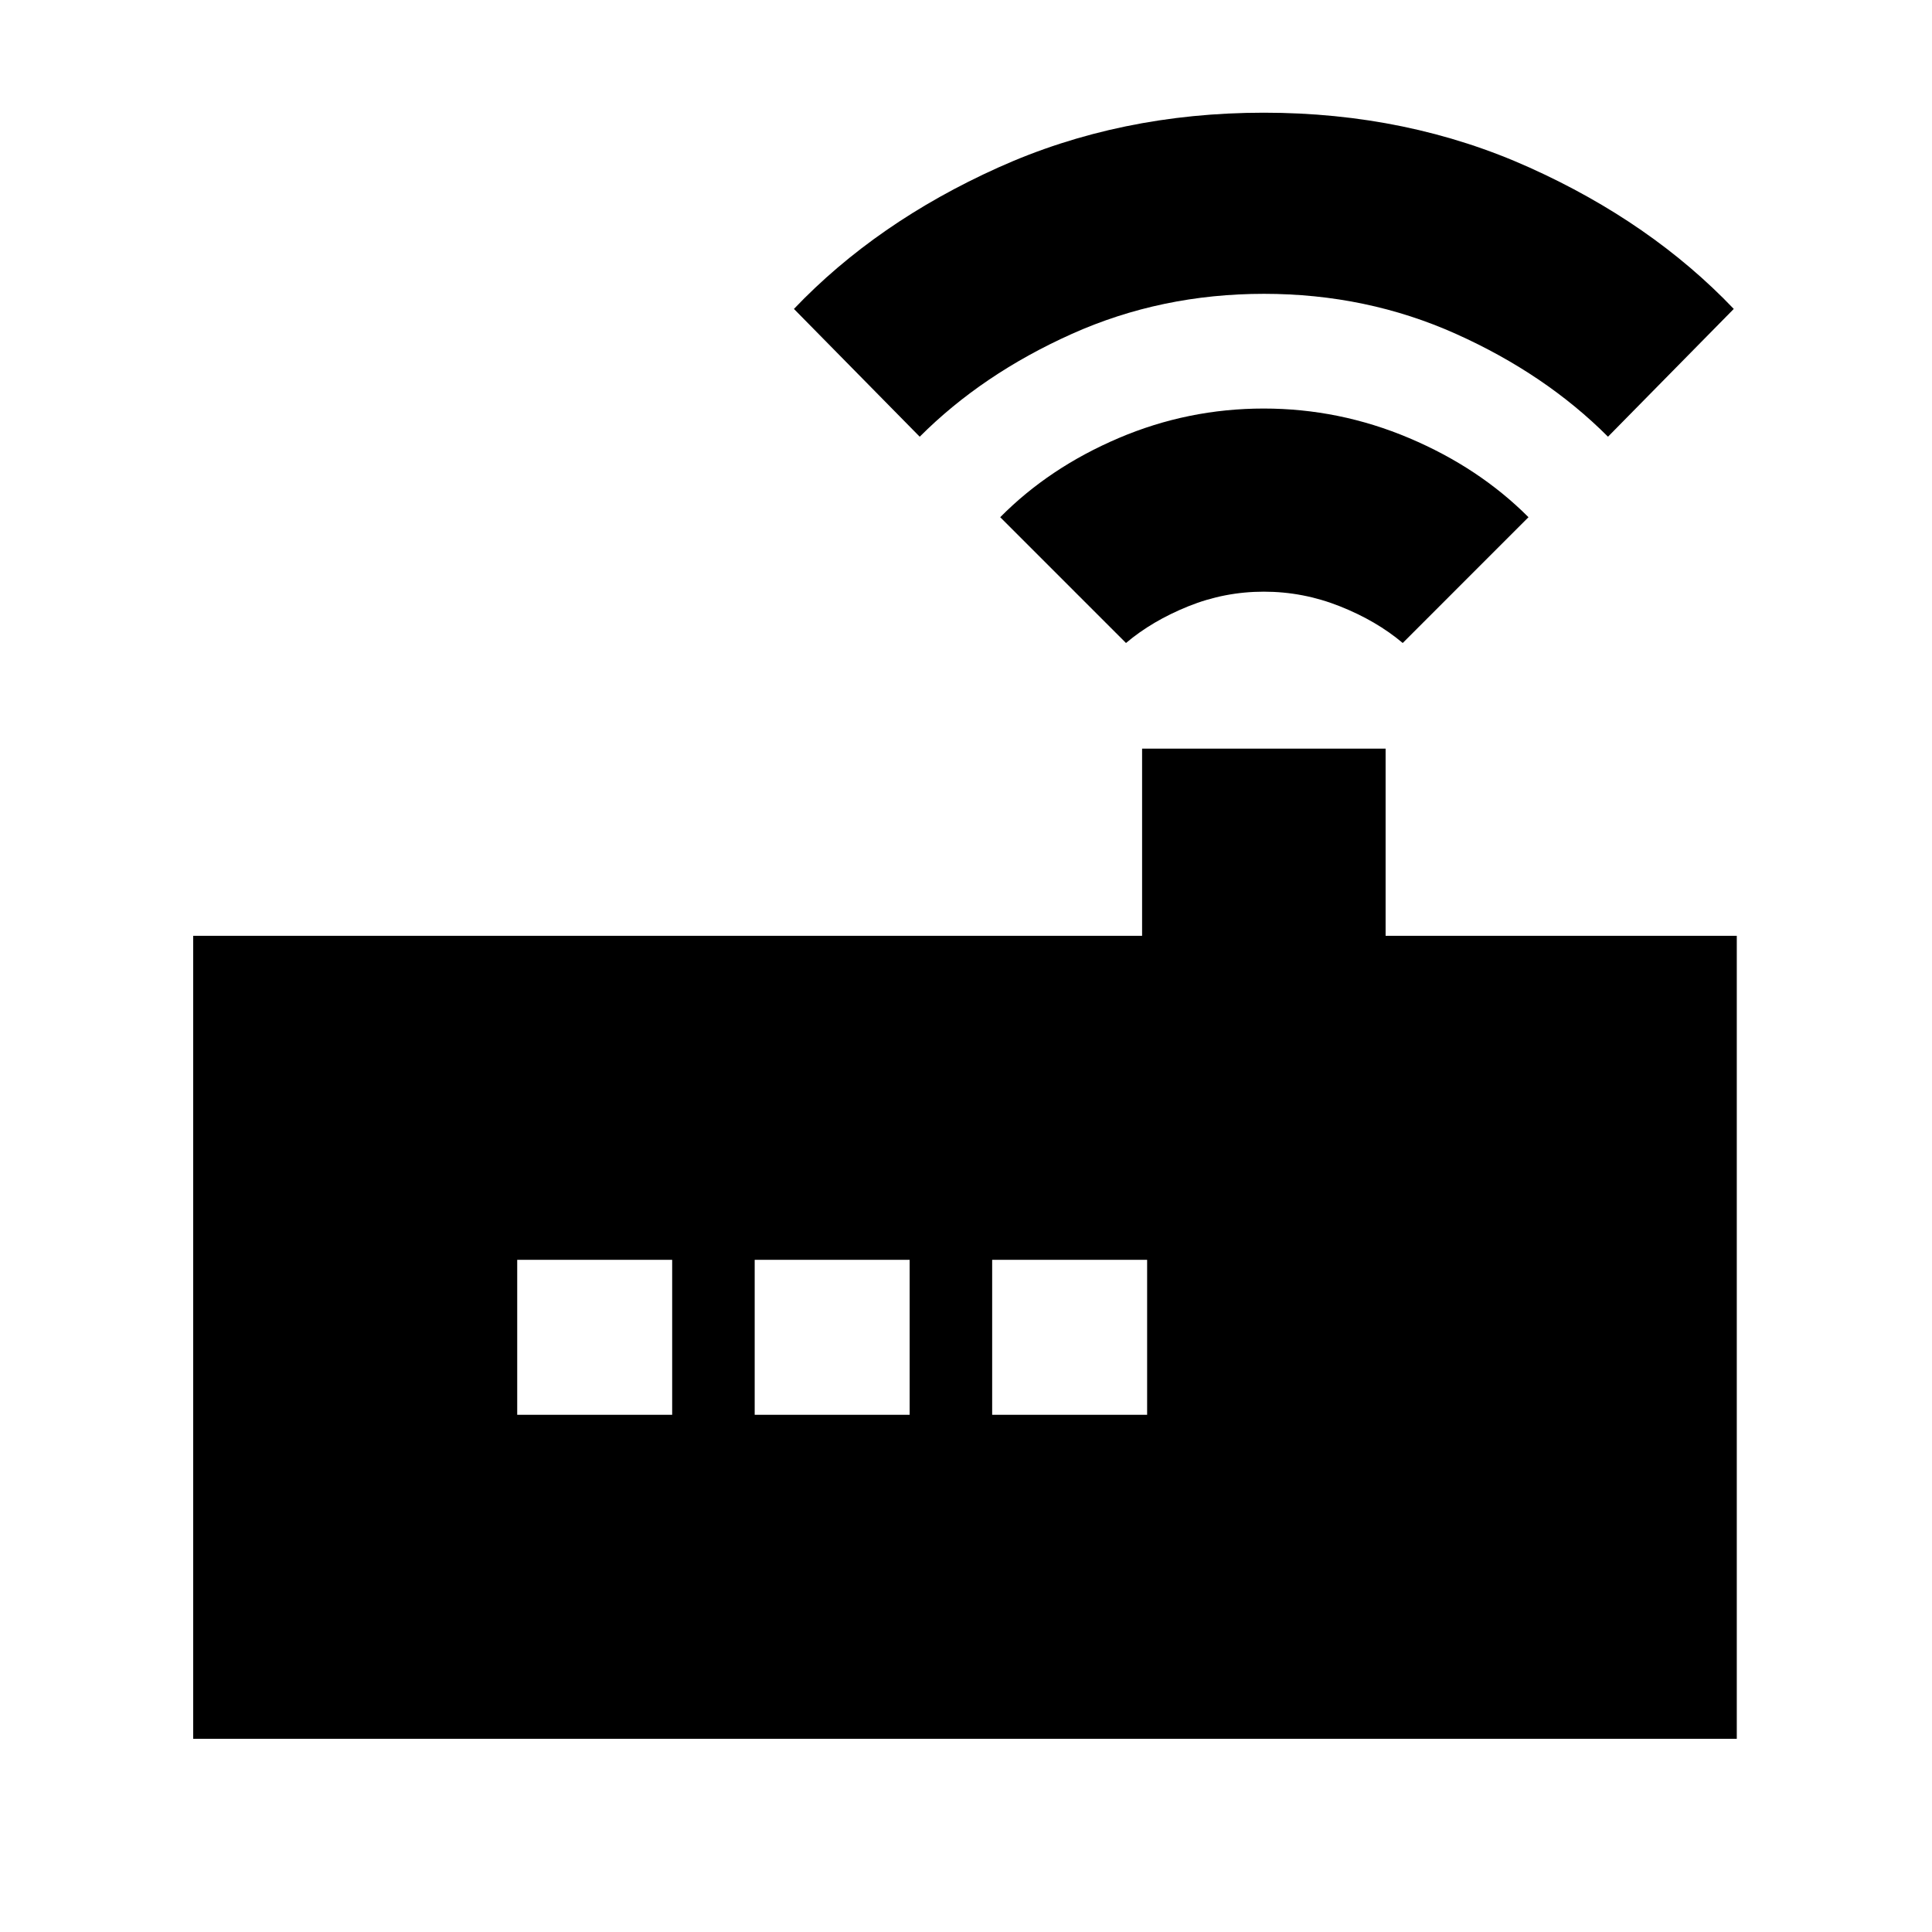 <svg xmlns="http://www.w3.org/2000/svg" height="24" viewBox="0 -960 960 960" width="24"><path d="M96-96v-399h471.5v-93h121v93H863v399H96Zm463.5-544.5L497-703q24.36-24.62 58.83-39.31Q590.31-757 627.9-757q37.6 0 72.32 14.69 34.72 14.69 59.28 39.31L697-640.5q-13-11-31.25-18.25T628-666q-19.5 0-37.5 7.25t-31 18.25ZM457-743l-62.5-63.5q41-43 101.5-70.25T628-904q71.5 0 132 27.25t101.5 70.25L799-743q-31.05-31.11-75.47-51.06Q679.11-814 628.06-814q-51.06 0-95.52 19.94Q488.08-774.11 457-743ZM257-257h77v-77h-77v77Zm118 0h77v-77h-77v77Zm118 0h77v-77h-77v77Z"/></svg>